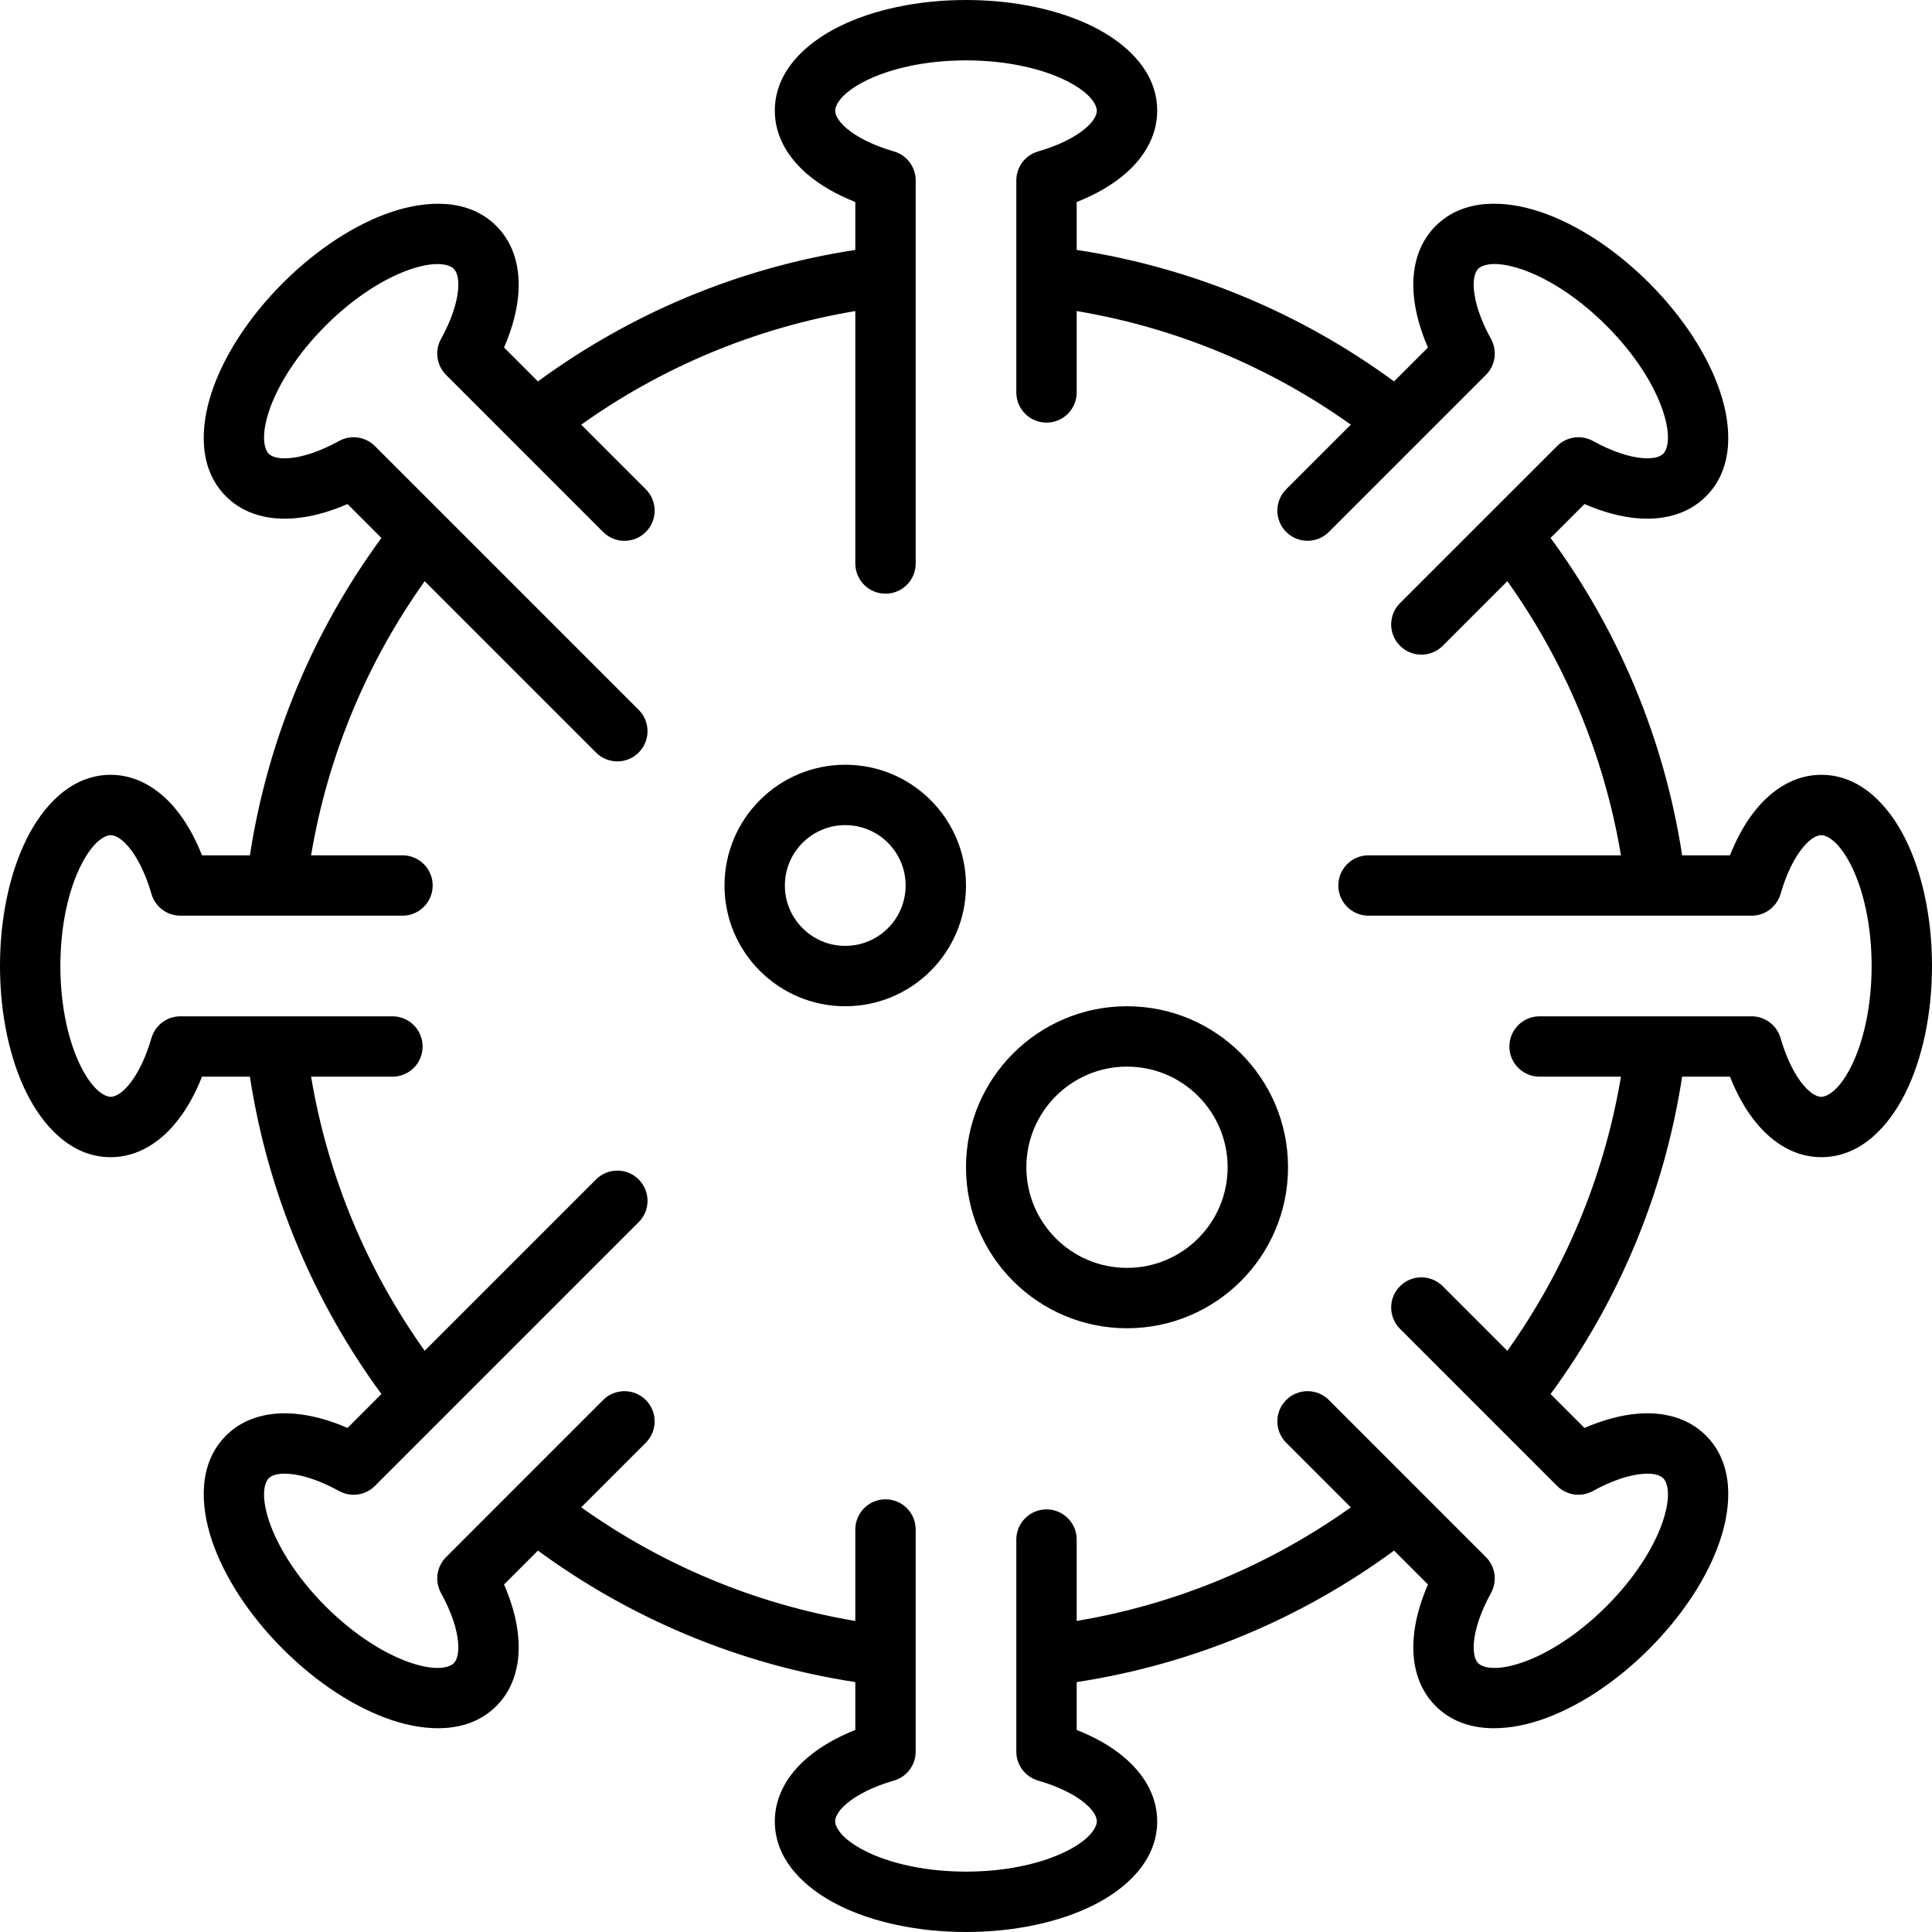 <svg width="48" height="48" viewBox="0 0 48 48" fill="none" xmlns="http://www.w3.org/2000/svg">
<path fill-rule="evenodd" clip-rule="evenodd" d="M18 22C18 23.657 19.344 25 21 25C22.657 25 24 23.657 24 22C24 20.343 22.657 19 21 19C19.344 19 18 20.343 18 22ZM19.5 22C19.5 22.828 20.172 23.5 21 23.5C21.829 23.5 22.5 22.828 22.5 22C22.5 21.172 21.829 20.5 21 20.5C20.172 20.5 19.5 21.172 19.5 22Z" fill="currentColor"/>
<path fill-rule="evenodd" clip-rule="evenodd" d="M24 29C24 31.209 25.791 33 28 33C30.21 33 32.001 31.209 32.001 29C32.001 26.791 30.21 25 28 25C25.791 25 24 26.791 24 29ZM25.5 29C25.5 30.381 26.62 31.5 28 31.5C29.381 31.5 30.5 30.381 30.5 29C30.5 27.619 29.381 26.5 28 26.5C26.62 26.5 25.5 27.619 25.5 29Z" fill="currentColor"/>
<path fill-rule="evenodd" clip-rule="evenodd" d="M21.25 6.209V5.019C20.8 4.841 20.395 4.614 20.067 4.336C19.613 3.951 19.25 3.413 19.25 2.75C19.25 1.761 20.033 1.067 20.837 0.665C21.685 0.241 22.805 0 24 0C25.196 0 26.316 0.241 27.164 0.665C27.968 1.067 28.75 1.761 28.75 2.75C28.75 3.413 28.388 3.951 27.934 4.336C27.607 4.614 27.201 4.841 26.75 5.019V6.209C29.669 6.656 32.356 7.804 34.635 9.476L35.477 8.634C35.284 8.19 35.158 7.742 35.123 7.314C35.074 6.721 35.198 6.084 35.667 5.615C36.367 4.915 37.411 4.978 38.263 5.262C39.163 5.562 40.125 6.184 40.971 7.029C41.816 7.875 42.438 8.837 42.737 9.737C43.022 10.589 43.084 11.633 42.385 12.332C41.916 12.801 41.279 12.925 40.686 12.877C40.258 12.841 39.81 12.716 39.366 12.523L38.524 13.365C40.196 15.644 41.344 18.332 41.792 21.25H42.981C43.158 20.8 43.386 20.394 43.664 20.067C44.049 19.613 44.587 19.25 45.25 19.25C46.239 19.25 46.933 20.033 47.335 20.836C47.759 21.685 48 22.804 48 24C48 25.196 47.759 26.315 47.335 27.164C46.933 27.967 46.239 28.75 45.25 28.75C44.587 28.75 44.049 28.387 43.664 27.933C43.386 27.606 43.158 27.2 42.981 26.75H41.792C41.344 29.668 40.196 32.356 38.524 34.635L39.366 35.477C39.81 35.284 40.258 35.158 40.686 35.123C41.279 35.074 41.916 35.198 42.385 35.667C43.084 36.367 43.022 37.411 42.737 38.263C42.438 39.163 41.816 40.125 40.971 40.97C40.125 41.816 39.163 42.437 38.263 42.737C37.411 43.021 36.367 43.084 35.667 42.385C35.198 41.916 35.074 41.279 35.123 40.686C35.158 40.258 35.284 39.81 35.477 39.366L34.635 38.524C32.356 40.196 29.669 41.344 26.75 41.791V42.981C27.201 43.158 27.607 43.386 27.934 43.664C28.388 44.049 28.75 44.587 28.75 45.25C28.75 46.239 27.968 46.933 27.164 47.335C26.316 47.759 25.196 48 24 48C22.805 48 21.685 47.759 20.837 47.335C20.033 46.933 19.25 46.239 19.25 45.25C19.25 44.587 19.613 44.049 20.067 43.664C20.395 43.386 20.8 43.158 21.25 42.981V41.791C18.332 41.344 15.645 40.196 13.365 38.524L12.523 39.366C12.716 39.81 12.842 40.258 12.877 40.686C12.926 41.279 12.802 41.916 12.333 42.385C11.633 43.084 10.589 43.021 9.737 42.737C8.837 42.437 7.875 41.816 7.029 40.97C6.184 40.125 5.562 39.163 5.262 38.263C4.978 37.411 4.916 36.367 5.615 35.667C6.084 35.198 6.721 35.074 7.314 35.123C7.742 35.158 8.19 35.284 8.634 35.477L9.476 34.634C7.805 32.355 6.657 29.668 6.209 26.75H5.019C4.841 27.2 4.614 27.606 4.336 27.933C3.951 28.387 3.413 28.75 2.75 28.75C1.761 28.75 1.067 27.967 0.665 27.164C0.241 26.315 0 25.196 0 24C0 22.804 0.241 21.685 0.665 20.836C1.067 20.033 1.761 19.25 2.75 19.25C3.413 19.25 3.951 19.613 4.336 20.067C4.614 20.394 4.841 20.8 5.019 21.25H6.209C6.657 18.332 7.805 15.645 9.476 13.366L8.634 12.523C8.19 12.716 7.742 12.842 7.314 12.877C6.721 12.926 6.084 12.802 5.615 12.333C4.916 11.633 4.978 10.589 5.262 9.737C5.562 8.837 6.184 7.875 7.029 7.03C7.875 6.184 8.837 5.563 9.737 5.263C10.589 4.979 11.633 4.916 12.333 5.615C12.802 6.084 12.926 6.721 12.877 7.314C12.842 7.742 12.716 8.19 12.523 8.634L13.365 9.476C15.645 7.804 18.332 6.656 21.25 6.209ZM20.75 2.75C20.75 2.635 20.863 2.329 21.508 2.007C22.107 1.707 22.987 1.5 24 1.5C25.014 1.5 25.894 1.707 26.494 2.007C27.138 2.329 27.25 2.635 27.25 2.75C27.25 2.827 27.211 2.982 26.964 3.192C26.717 3.401 26.322 3.609 25.792 3.762C25.471 3.855 25.25 4.148 25.25 4.482V9.75C25.25 10.164 25.586 10.5 26 10.5C26.415 10.5 26.75 10.164 26.75 9.75V7.728C29.257 8.149 31.573 9.134 33.561 10.55L31.955 12.156C31.662 12.449 31.662 12.924 31.955 13.216C32.248 13.509 32.723 13.509 33.016 13.216L36.917 9.315C37.153 9.079 37.205 8.715 37.044 8.422C36.777 7.939 36.645 7.513 36.618 7.191C36.592 6.868 36.673 6.73 36.728 6.676C36.809 6.594 37.106 6.457 37.789 6.685C38.425 6.897 39.193 7.373 39.91 8.09C40.627 8.806 41.103 9.575 41.315 10.211C41.542 10.894 41.406 11.19 41.324 11.272C41.27 11.326 41.132 11.408 40.809 11.382C40.486 11.355 40.06 11.223 39.577 10.956C39.285 10.795 38.921 10.847 38.685 11.083L34.783 14.984C34.49 15.277 34.49 15.752 34.783 16.045C35.076 16.338 35.551 16.338 35.844 16.045L37.45 14.439C38.866 16.427 39.852 18.743 40.272 21.25H34C33.586 21.25 33.25 21.586 33.25 22C33.25 22.414 33.586 22.75 34 22.75H43.518C43.852 22.75 44.145 22.529 44.238 22.208C44.391 21.678 44.599 21.284 44.808 21.037C45.018 20.79 45.173 20.75 45.25 20.75C45.365 20.75 45.671 20.863 45.993 21.507C46.293 22.106 46.5 22.987 46.5 24C46.5 25.013 46.293 25.894 45.993 26.493C45.671 27.137 45.365 27.25 45.25 27.25C45.173 27.25 45.018 27.21 44.808 26.963C44.599 26.716 44.391 26.322 44.238 25.792C44.145 25.471 43.852 25.25 43.518 25.25H38.25C37.836 25.25 37.5 25.586 37.5 26C37.5 26.414 37.836 26.75 38.25 26.75H40.272C39.852 29.257 38.866 31.573 37.45 33.561L35.844 31.955C35.551 31.662 35.076 31.662 34.783 31.955C34.49 32.248 34.49 32.722 34.783 33.015L38.685 36.917C38.921 37.153 39.285 37.205 39.577 37.043C40.06 36.777 40.486 36.644 40.809 36.618C41.132 36.591 41.27 36.673 41.324 36.728C41.406 36.809 41.542 37.105 41.315 37.789C41.103 38.424 40.627 39.193 39.91 39.91C39.193 40.626 38.425 41.102 37.789 41.314C37.106 41.542 36.809 41.405 36.728 41.324C36.673 41.269 36.592 41.132 36.618 40.808C36.645 40.486 36.777 40.06 37.044 39.577C37.205 39.285 37.153 38.921 36.917 38.685L33.016 34.783C32.723 34.49 32.248 34.49 31.955 34.783C31.662 35.076 31.662 35.551 31.955 35.844L33.561 37.45C31.573 38.865 29.258 39.851 26.75 40.272V38.25C26.75 37.836 26.415 37.5 26 37.5C25.586 37.5 25.25 37.836 25.25 38.25V43.518C25.25 43.852 25.471 44.145 25.792 44.238C26.322 44.391 26.717 44.599 26.964 44.808C27.211 45.018 27.25 45.173 27.25 45.25C27.25 45.365 27.138 45.671 26.494 45.993C25.894 46.293 25.014 46.5 24 46.5C22.987 46.5 22.107 46.293 21.508 45.993C20.863 45.671 20.75 45.365 20.75 45.25C20.75 45.173 20.79 45.018 21.037 44.808C21.284 44.599 21.679 44.391 22.209 44.238C22.53 44.145 22.75 43.852 22.75 43.518V38C22.75 37.586 22.415 37.25 22 37.25C21.586 37.25 21.25 37.586 21.25 38V40.272C18.743 39.851 16.428 38.865 14.44 37.449L16.045 35.844C16.338 35.551 16.338 35.076 16.045 34.783C15.752 34.49 15.277 34.49 14.984 34.783L11.083 38.685C10.847 38.921 10.795 39.285 10.956 39.577C11.223 40.06 11.355 40.486 11.382 40.808C11.409 41.132 11.327 41.269 11.272 41.324C11.191 41.405 10.894 41.542 10.211 41.314C9.576 41.102 8.807 40.626 8.09 39.91C7.374 39.193 6.897 38.424 6.685 37.789C6.458 37.105 6.594 36.809 6.676 36.728C6.73 36.673 6.868 36.591 7.191 36.618C7.514 36.644 7.94 36.777 8.423 37.043C8.715 37.205 9.079 37.153 9.315 36.917L15.868 30.364C16.161 30.071 16.161 29.596 15.868 29.303C15.575 29.01 15.101 29.01 14.808 29.303L10.551 33.56C9.135 31.572 8.149 29.257 7.729 26.75H9.75C10.164 26.75 10.5 26.414 10.5 26C10.5 25.586 10.164 25.25 9.75 25.25H4.482C4.148 25.25 3.855 25.471 3.762 25.792C3.609 26.322 3.401 26.716 3.192 26.963C2.982 27.21 2.827 27.25 2.75 27.25C2.635 27.25 2.329 27.137 2.007 26.493C1.707 25.894 1.5 25.013 1.5 24C1.5 22.987 1.707 22.106 2.007 21.507C2.329 20.863 2.635 20.75 2.75 20.75C2.827 20.75 2.982 20.79 3.192 21.037C3.401 21.284 3.609 21.678 3.762 22.208C3.855 22.529 4.148 22.75 4.482 22.75H10C10.414 22.75 10.75 22.414 10.75 22C10.75 21.586 10.414 21.25 10 21.25H7.729C8.149 18.743 9.135 16.428 10.551 14.44L14.808 18.697C15.101 18.99 15.575 18.99 15.868 18.697C16.161 18.404 16.161 17.929 15.868 17.636L9.315 11.083C9.079 10.847 8.715 10.795 8.423 10.957C7.94 11.223 7.514 11.356 7.191 11.382C6.868 11.409 6.73 11.327 6.676 11.272C6.594 11.191 6.458 10.895 6.685 10.211C6.897 9.576 7.374 8.807 8.09 8.09C8.807 7.374 9.576 6.898 10.211 6.686C10.894 6.458 11.191 6.595 11.272 6.676C11.327 6.731 11.409 6.868 11.382 7.192C11.355 7.514 11.223 7.94 10.956 8.423C10.795 8.715 10.847 9.079 11.083 9.315L14.984 13.217C15.277 13.51 15.752 13.51 16.045 13.217C16.338 12.924 16.338 12.449 16.045 12.156L14.44 10.551C16.428 9.135 18.743 8.149 21.25 7.728V14C21.25 14.414 21.586 14.75 22 14.75C22.415 14.75 22.75 14.414 22.75 14V4.482C22.75 4.148 22.53 3.855 22.209 3.762C21.679 3.609 21.284 3.401 21.037 3.192C20.79 2.982 20.75 2.827 20.75 2.75Z" fill="currentColor"/>
</svg>
